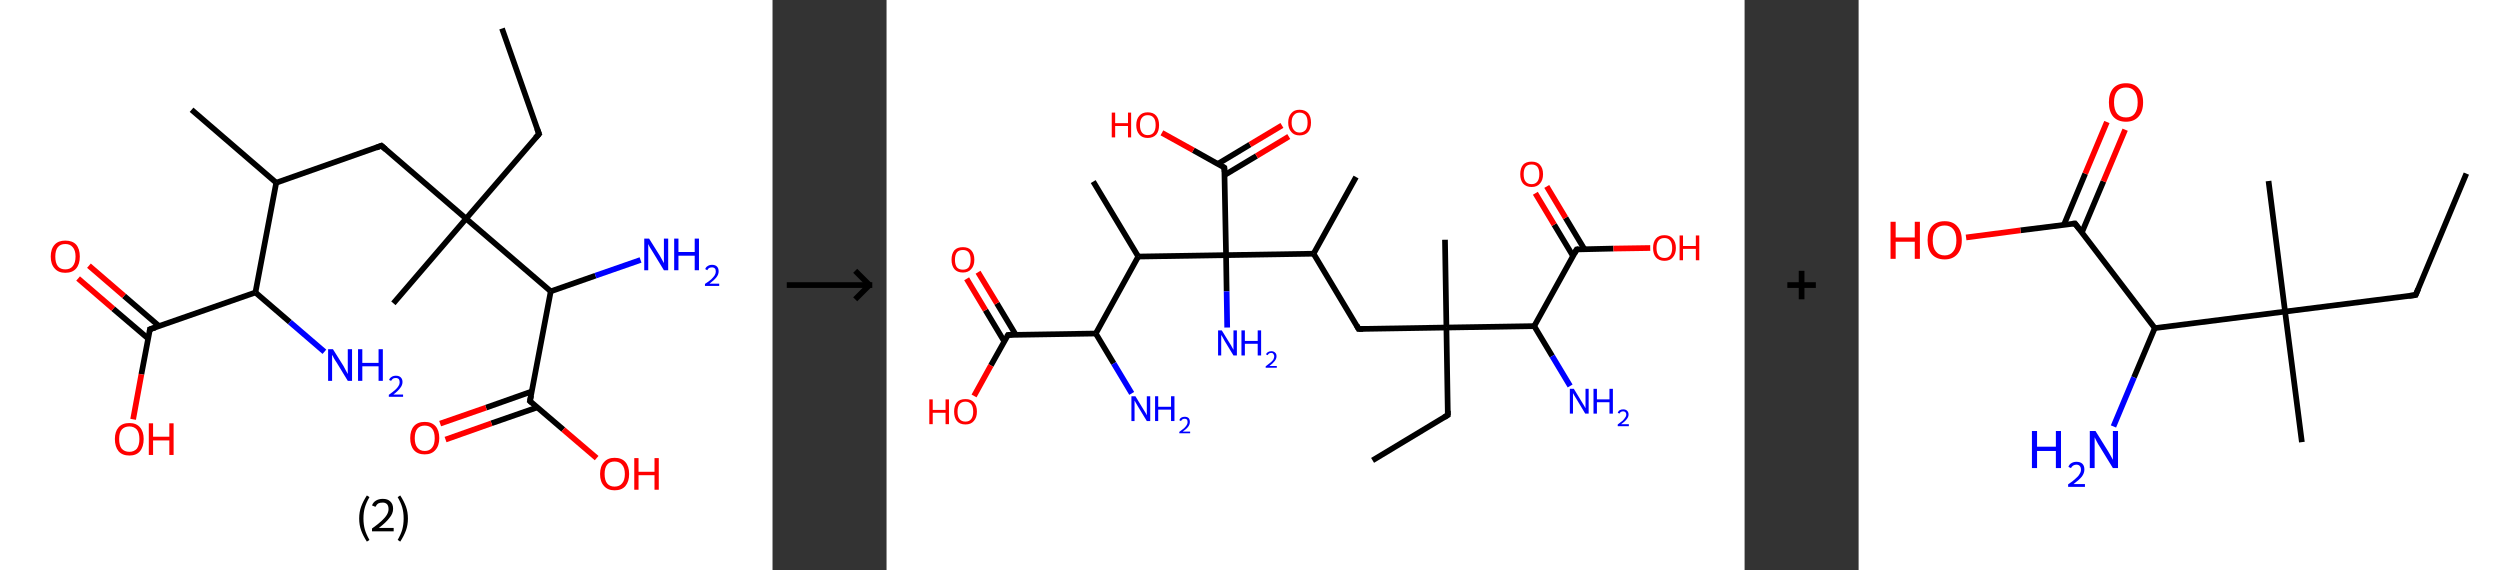 <?xml version='1.0' encoding='ASCII' standalone='yes'?>
<svg xmlns="http://www.w3.org/2000/svg" xmlns:xlink="http://www.w3.org/1999/xlink" version="1.1" width="877.0px" viewBox="0 0 877.0 200.0" height="200.0px">
  <rect x="0" y="0" width="877.0" height="200.0" fill="#333333" stroke="none"/>
  <g>
    <g transform="translate(0, 0) scale(1 1) "><!-- END OF HEADER -->
<rect style="opacity:1.0;fill:#FFFFFF;stroke:none" width="271.0" height="200.0" x="0.0" y="0.0"> </rect>
<path class="bond-0 atom-0 atom-1" d="M 176.1,10.0 L 189.1,47.0" style="fill:none;fill-rule:evenodd;stroke:#000000;stroke-width:2.0px;stroke-linecap:butt;stroke-linejoin:miter;stroke-opacity:1"/>
<path class="bond-1 atom-1 atom-2" d="M 189.1,47.0 L 163.5,76.7" style="fill:none;fill-rule:evenodd;stroke:#000000;stroke-width:2.0px;stroke-linecap:butt;stroke-linejoin:miter;stroke-opacity:1"/>
<path class="bond-2 atom-2 atom-3" d="M 163.5,76.7 L 138.0,106.4" style="fill:none;fill-rule:evenodd;stroke:#000000;stroke-width:2.0px;stroke-linecap:butt;stroke-linejoin:miter;stroke-opacity:1"/>
<path class="bond-3 atom-2 atom-4" d="M 163.5,76.7 L 133.8,51.1" style="fill:none;fill-rule:evenodd;stroke:#000000;stroke-width:2.0px;stroke-linecap:butt;stroke-linejoin:miter;stroke-opacity:1"/>
<path class="bond-4 atom-4 atom-5" d="M 133.8,51.1 L 96.9,64.1" style="fill:none;fill-rule:evenodd;stroke:#000000;stroke-width:2.0px;stroke-linecap:butt;stroke-linejoin:miter;stroke-opacity:1"/>
<path class="bond-5 atom-5 atom-6" d="M 96.9,64.1 L 67.2,38.5" style="fill:none;fill-rule:evenodd;stroke:#000000;stroke-width:2.0px;stroke-linecap:butt;stroke-linejoin:miter;stroke-opacity:1"/>
<path class="bond-6 atom-5 atom-7" d="M 96.9,64.1 L 89.6,102.6" style="fill:none;fill-rule:evenodd;stroke:#000000;stroke-width:2.0px;stroke-linecap:butt;stroke-linejoin:miter;stroke-opacity:1"/>
<path class="bond-7 atom-7 atom-8" d="M 89.6,102.6 L 101.7,113.0" style="fill:none;fill-rule:evenodd;stroke:#000000;stroke-width:2.0px;stroke-linecap:butt;stroke-linejoin:miter;stroke-opacity:1"/>
<path class="bond-7 atom-7 atom-8" d="M 101.7,113.0 L 113.8,123.4" style="fill:none;fill-rule:evenodd;stroke:#0000FF;stroke-width:2.0px;stroke-linecap:butt;stroke-linejoin:miter;stroke-opacity:1"/>
<path class="bond-8 atom-7 atom-9" d="M 89.6,102.6 L 52.6,115.5" style="fill:none;fill-rule:evenodd;stroke:#000000;stroke-width:2.0px;stroke-linecap:butt;stroke-linejoin:miter;stroke-opacity:1"/>
<path class="bond-9 atom-9 atom-10" d="M 55.8,114.4 L 43.5,103.8" style="fill:none;fill-rule:evenodd;stroke:#000000;stroke-width:2.0px;stroke-linecap:butt;stroke-linejoin:miter;stroke-opacity:1"/>
<path class="bond-9 atom-9 atom-10" d="M 43.5,103.8 L 31.2,93.2" style="fill:none;fill-rule:evenodd;stroke:#FF0000;stroke-width:2.0px;stroke-linecap:butt;stroke-linejoin:miter;stroke-opacity:1"/>
<path class="bond-9 atom-9 atom-10" d="M 52.0,118.8 L 39.7,108.3" style="fill:none;fill-rule:evenodd;stroke:#000000;stroke-width:2.0px;stroke-linecap:butt;stroke-linejoin:miter;stroke-opacity:1"/>
<path class="bond-9 atom-9 atom-10" d="M 39.7,108.3 L 27.4,97.7" style="fill:none;fill-rule:evenodd;stroke:#FF0000;stroke-width:2.0px;stroke-linecap:butt;stroke-linejoin:miter;stroke-opacity:1"/>
<path class="bond-10 atom-9 atom-11" d="M 52.6,115.5 L 49.6,131.3" style="fill:none;fill-rule:evenodd;stroke:#000000;stroke-width:2.0px;stroke-linecap:butt;stroke-linejoin:miter;stroke-opacity:1"/>
<path class="bond-10 atom-9 atom-11" d="M 49.6,131.3 L 46.7,147.1" style="fill:none;fill-rule:evenodd;stroke:#FF0000;stroke-width:2.0px;stroke-linecap:butt;stroke-linejoin:miter;stroke-opacity:1"/>
<path class="bond-11 atom-2 atom-12" d="M 163.5,76.7 L 193.2,102.2" style="fill:none;fill-rule:evenodd;stroke:#000000;stroke-width:2.0px;stroke-linecap:butt;stroke-linejoin:miter;stroke-opacity:1"/>
<path class="bond-12 atom-12 atom-13" d="M 193.2,102.2 L 208.9,96.7" style="fill:none;fill-rule:evenodd;stroke:#000000;stroke-width:2.0px;stroke-linecap:butt;stroke-linejoin:miter;stroke-opacity:1"/>
<path class="bond-12 atom-12 atom-13" d="M 208.9,96.7 L 224.7,91.2" style="fill:none;fill-rule:evenodd;stroke:#0000FF;stroke-width:2.0px;stroke-linecap:butt;stroke-linejoin:miter;stroke-opacity:1"/>
<path class="bond-13 atom-12 atom-14" d="M 193.2,102.2 L 185.9,140.7" style="fill:none;fill-rule:evenodd;stroke:#000000;stroke-width:2.0px;stroke-linecap:butt;stroke-linejoin:miter;stroke-opacity:1"/>
<path class="bond-14 atom-14 atom-15" d="M 186.6,137.3 L 170.5,143.0" style="fill:none;fill-rule:evenodd;stroke:#000000;stroke-width:2.0px;stroke-linecap:butt;stroke-linejoin:miter;stroke-opacity:1"/>
<path class="bond-14 atom-14 atom-15" d="M 170.5,143.0 L 154.4,148.6" style="fill:none;fill-rule:evenodd;stroke:#FF0000;stroke-width:2.0px;stroke-linecap:butt;stroke-linejoin:miter;stroke-opacity:1"/>
<path class="bond-14 atom-14 atom-15" d="M 188.5,142.9 L 172.4,148.5" style="fill:none;fill-rule:evenodd;stroke:#000000;stroke-width:2.0px;stroke-linecap:butt;stroke-linejoin:miter;stroke-opacity:1"/>
<path class="bond-14 atom-14 atom-15" d="M 172.4,148.5 L 156.3,154.2" style="fill:none;fill-rule:evenodd;stroke:#FF0000;stroke-width:2.0px;stroke-linecap:butt;stroke-linejoin:miter;stroke-opacity:1"/>
<path class="bond-15 atom-14 atom-16" d="M 185.9,140.7 L 197.6,150.7" style="fill:none;fill-rule:evenodd;stroke:#000000;stroke-width:2.0px;stroke-linecap:butt;stroke-linejoin:miter;stroke-opacity:1"/>
<path class="bond-15 atom-14 atom-16" d="M 197.6,150.7 L 209.3,160.7" style="fill:none;fill-rule:evenodd;stroke:#FF0000;stroke-width:2.0px;stroke-linecap:butt;stroke-linejoin:miter;stroke-opacity:1"/>
<path d="M 188.4,45.1 L 189.1,47.0 L 187.8,48.4" style="fill:none;stroke:#000000;stroke-width:2.0px;stroke-linecap:butt;stroke-linejoin:miter;stroke-opacity:1;"/>
<path d="M 135.3,52.4 L 133.8,51.1 L 132.0,51.8" style="fill:none;stroke:#000000;stroke-width:2.0px;stroke-linecap:butt;stroke-linejoin:miter;stroke-opacity:1;"/>
<path d="M 54.5,114.9 L 52.6,115.5 L 52.5,116.3" style="fill:none;stroke:#000000;stroke-width:2.0px;stroke-linecap:butt;stroke-linejoin:miter;stroke-opacity:1;"/>
<path d="M 186.3,138.8 L 185.9,140.7 L 186.5,141.2" style="fill:none;stroke:#000000;stroke-width:2.0px;stroke-linecap:butt;stroke-linejoin:miter;stroke-opacity:1;"/>
<path class="atom-8" d="M 116.8 122.5 L 120.5 128.4 Q 120.8 129.0, 121.4 130.1 Q 122.0 131.1, 122.0 131.2 L 122.0 122.5 L 123.5 122.5 L 123.5 133.6 L 122.0 133.6 L 118.1 127.2 Q 117.6 126.5, 117.1 125.6 Q 116.7 124.7, 116.5 124.5 L 116.5 133.6 L 115.1 133.6 L 115.1 122.5 L 116.8 122.5 " fill="#0000FF"/>
<path class="atom-8" d="M 125.6 122.5 L 127.1 122.5 L 127.1 127.3 L 132.8 127.3 L 132.8 122.5 L 134.3 122.5 L 134.3 133.6 L 132.8 133.6 L 132.8 128.5 L 127.1 128.5 L 127.1 133.6 L 125.6 133.6 L 125.6 122.5 " fill="#0000FF"/>
<path class="atom-8" d="M 136.5 133.3 Q 136.7 132.6, 137.4 132.2 Q 138.0 131.8, 138.9 131.8 Q 140.0 131.8, 140.6 132.4 Q 141.2 133.0, 141.2 134.0 Q 141.2 135.1, 140.4 136.1 Q 139.6 137.2, 138.0 138.4 L 141.4 138.4 L 141.4 139.2 L 136.4 139.2 L 136.4 138.5 Q 137.8 137.5, 138.6 136.8 Q 139.4 136.1, 139.8 135.4 Q 140.2 134.8, 140.2 134.1 Q 140.2 133.4, 139.9 133.0 Q 139.5 132.6, 138.9 132.6 Q 138.3 132.6, 137.9 132.8 Q 137.5 133.1, 137.2 133.6 L 136.5 133.3 " fill="#0000FF"/>
<path class="atom-10" d="M 17.8 90.0 Q 17.8 87.3, 19.2 85.8 Q 20.5 84.4, 22.9 84.4 Q 25.4 84.4, 26.7 85.8 Q 28.0 87.3, 28.0 90.0 Q 28.0 92.7, 26.7 94.2 Q 25.4 95.7, 22.9 95.7 Q 20.5 95.7, 19.2 94.2 Q 17.8 92.7, 17.8 90.0 M 22.9 94.5 Q 24.6 94.5, 25.5 93.4 Q 26.5 92.2, 26.5 90.0 Q 26.5 87.8, 25.5 86.7 Q 24.6 85.6, 22.9 85.6 Q 21.2 85.6, 20.3 86.7 Q 19.4 87.8, 19.4 90.0 Q 19.4 92.2, 20.3 93.4 Q 21.2 94.5, 22.9 94.5 " fill="#FF0000"/>
<path class="atom-11" d="M 40.3 154.0 Q 40.3 151.4, 41.6 149.9 Q 42.9 148.4, 45.4 148.4 Q 47.8 148.4, 49.1 149.9 Q 50.4 151.4, 50.4 154.0 Q 50.4 156.7, 49.1 158.3 Q 47.8 159.8, 45.4 159.8 Q 42.9 159.8, 41.6 158.3 Q 40.3 156.7, 40.3 154.0 M 45.4 158.5 Q 47.0 158.5, 48.0 157.4 Q 48.9 156.2, 48.9 154.0 Q 48.9 151.8, 48.0 150.7 Q 47.0 149.6, 45.4 149.6 Q 43.7 149.6, 42.7 150.7 Q 41.8 151.8, 41.8 154.0 Q 41.8 156.3, 42.7 157.4 Q 43.7 158.5, 45.4 158.5 " fill="#FF0000"/>
<path class="atom-11" d="M 52.2 148.5 L 53.7 148.5 L 53.7 153.2 L 59.4 153.2 L 59.4 148.5 L 60.9 148.5 L 60.9 159.6 L 59.4 159.6 L 59.4 154.5 L 53.7 154.5 L 53.7 159.6 L 52.2 159.6 L 52.2 148.5 " fill="#FF0000"/>
<path class="atom-13" d="M 227.7 83.7 L 231.4 89.6 Q 231.7 90.2, 232.3 91.2 Q 232.9 92.3, 232.9 92.3 L 232.9 83.7 L 234.4 83.7 L 234.4 94.8 L 232.9 94.8 L 229.0 88.4 Q 228.5 87.6, 228.0 86.8 Q 227.6 85.9, 227.4 85.6 L 227.4 94.8 L 226.0 94.8 L 226.0 83.7 L 227.7 83.7 " fill="#0000FF"/>
<path class="atom-13" d="M 236.5 83.7 L 238.0 83.7 L 238.0 88.4 L 243.7 88.4 L 243.7 83.7 L 245.2 83.7 L 245.2 94.8 L 243.7 94.8 L 243.7 89.7 L 238.0 89.7 L 238.0 94.8 L 236.5 94.8 L 236.5 83.7 " fill="#0000FF"/>
<path class="atom-13" d="M 247.4 94.4 Q 247.6 93.7, 248.3 93.3 Q 248.9 92.9, 249.8 92.9 Q 250.9 92.9, 251.5 93.5 Q 252.1 94.1, 252.1 95.2 Q 252.1 96.3, 251.3 97.3 Q 250.5 98.3, 248.9 99.5 L 252.3 99.5 L 252.3 100.3 L 247.3 100.3 L 247.3 99.6 Q 248.7 98.7, 249.5 98.0 Q 250.3 97.2, 250.7 96.6 Q 251.1 95.9, 251.1 95.3 Q 251.1 94.5, 250.8 94.2 Q 250.4 93.8, 249.8 93.8 Q 249.2 93.8, 248.8 94.0 Q 248.4 94.2, 248.1 94.8 L 247.4 94.4 " fill="#0000FF"/>
<path class="atom-15" d="M 143.9 153.7 Q 143.9 151.0, 145.2 149.5 Q 146.5 148.0, 149.0 148.0 Q 151.4 148.0, 152.8 149.5 Q 154.1 151.0, 154.1 153.7 Q 154.1 156.4, 152.7 157.9 Q 151.4 159.4, 149.0 159.4 Q 146.5 159.4, 145.2 157.9 Q 143.9 156.4, 143.9 153.7 M 149.0 158.2 Q 150.7 158.2, 151.6 157.0 Q 152.5 155.9, 152.5 153.7 Q 152.5 151.5, 151.6 150.4 Q 150.7 149.3, 149.0 149.3 Q 147.3 149.3, 146.4 150.4 Q 145.5 151.5, 145.5 153.7 Q 145.5 155.9, 146.4 157.0 Q 147.3 158.2, 149.0 158.2 " fill="#FF0000"/>
<path class="atom-16" d="M 210.5 166.3 Q 210.5 163.6, 211.9 162.1 Q 213.2 160.6, 215.6 160.6 Q 218.1 160.6, 219.4 162.1 Q 220.7 163.6, 220.7 166.3 Q 220.7 168.9, 219.4 170.5 Q 218.1 172.0, 215.6 172.0 Q 213.2 172.0, 211.9 170.5 Q 210.5 169.0, 210.5 166.3 M 215.6 170.7 Q 217.3 170.7, 218.2 169.6 Q 219.2 168.5, 219.2 166.3 Q 219.2 164.1, 218.2 163.0 Q 217.3 161.9, 215.6 161.9 Q 213.9 161.9, 213.0 163.0 Q 212.1 164.1, 212.1 166.3 Q 212.1 168.5, 213.0 169.6 Q 213.9 170.7, 215.6 170.7 " fill="#FF0000"/>
<path class="atom-16" d="M 222.5 160.7 L 224.0 160.7 L 224.0 165.5 L 229.6 165.5 L 229.6 160.7 L 231.1 160.7 L 231.1 171.8 L 229.6 171.8 L 229.6 166.7 L 224.0 166.7 L 224.0 171.8 L 222.5 171.8 L 222.5 160.7 " fill="#FF0000"/>
<path class="legend" d="M 126.0 181.9 Q 126.0 179.6, 126.7 177.7 Q 127.4 175.8, 128.7 173.8 L 129.6 174.4 Q 128.5 176.3, 128.0 178.0 Q 127.5 179.7, 127.5 181.9 Q 127.5 184.0, 128.0 185.8 Q 128.5 187.5, 129.6 189.4 L 128.7 190.0 Q 127.4 188.0, 126.7 186.1 Q 126.0 184.2, 126.0 181.9 " fill="#000000"/>
<path class="legend" d="M 130.5 177.3 Q 130.9 176.2, 131.9 175.6 Q 132.9 175.0, 134.3 175.0 Q 136.0 175.0, 136.9 175.9 Q 137.9 176.8, 137.9 178.5 Q 137.9 180.2, 136.6 181.7 Q 135.4 183.3, 132.9 185.2 L 138.1 185.2 L 138.1 186.4 L 130.5 186.4 L 130.5 185.4 Q 132.6 183.9, 133.8 182.8 Q 135.1 181.6, 135.7 180.6 Q 136.3 179.6, 136.3 178.6 Q 136.3 177.5, 135.8 176.9 Q 135.2 176.3, 134.3 176.3 Q 133.3 176.3, 132.7 176.6 Q 132.1 177.0, 131.7 177.8 L 130.5 177.3 " fill="#000000"/>
<path class="legend" d="M 143.1 181.9 Q 143.1 184.2, 142.4 186.1 Q 141.7 188.0, 140.4 190.0 L 139.5 189.4 Q 140.6 187.5, 141.1 185.8 Q 141.6 184.0, 141.6 181.9 Q 141.6 179.7, 141.1 178.0 Q 140.6 176.3, 139.5 174.4 L 140.4 173.8 Q 141.7 175.8, 142.4 177.7 Q 143.1 179.6, 143.1 181.9 " fill="#000000"/>
</g>
    <g transform="translate(271.0, 0) scale(1 1) "><line x1="5" y1="100" x2="35" y2="100" style="stroke:rgb(0,0,0);stroke-width:2"/>
  <line x1="34" y1="100" x2="29" y2="95" style="stroke:rgb(0,0,0);stroke-width:2"/>
  <line x1="34" y1="100" x2="29" y2="105" style="stroke:rgb(0,0,0);stroke-width:2"/>
</g>
    <g transform="translate(311.0, 0) scale(1 1) "><!-- END OF HEADER -->
<rect style="opacity:1.0;fill:#FFFFFF;stroke:none" width="301.0" height="200.0" x="0.0" y="0.0"> </rect>
<path class="bond-0 atom-0 atom-1" d="M 170.5,161.5 L 196.9,145.6" style="fill:none;fill-rule:evenodd;stroke:#000000;stroke-width:2.0px;stroke-linecap:butt;stroke-linejoin:miter;stroke-opacity:1"/>
<path class="bond-1 atom-1 atom-2" d="M 196.9,145.6 L 196.4,114.9" style="fill:none;fill-rule:evenodd;stroke:#000000;stroke-width:2.0px;stroke-linecap:butt;stroke-linejoin:miter;stroke-opacity:1"/>
<path class="bond-2 atom-2 atom-3" d="M 196.4,114.9 L 195.9,84.1" style="fill:none;fill-rule:evenodd;stroke:#000000;stroke-width:2.0px;stroke-linecap:butt;stroke-linejoin:miter;stroke-opacity:1"/>
<path class="bond-3 atom-2 atom-4" d="M 196.4,114.9 L 165.6,115.4" style="fill:none;fill-rule:evenodd;stroke:#000000;stroke-width:2.0px;stroke-linecap:butt;stroke-linejoin:miter;stroke-opacity:1"/>
<path class="bond-4 atom-4 atom-5" d="M 165.6,115.4 L 149.8,89.0" style="fill:none;fill-rule:evenodd;stroke:#000000;stroke-width:2.0px;stroke-linecap:butt;stroke-linejoin:miter;stroke-opacity:1"/>
<path class="bond-5 atom-5 atom-6" d="M 149.8,89.0 L 164.7,62.1" style="fill:none;fill-rule:evenodd;stroke:#000000;stroke-width:2.0px;stroke-linecap:butt;stroke-linejoin:miter;stroke-opacity:1"/>
<path class="bond-6 atom-5 atom-7" d="M 149.8,89.0 L 119.1,89.5" style="fill:none;fill-rule:evenodd;stroke:#000000;stroke-width:2.0px;stroke-linecap:butt;stroke-linejoin:miter;stroke-opacity:1"/>
<path class="bond-7 atom-7 atom-8" d="M 119.1,89.5 L 119.3,102.2" style="fill:none;fill-rule:evenodd;stroke:#000000;stroke-width:2.0px;stroke-linecap:butt;stroke-linejoin:miter;stroke-opacity:1"/>
<path class="bond-7 atom-7 atom-8" d="M 119.3,102.2 L 119.5,114.9" style="fill:none;fill-rule:evenodd;stroke:#0000FF;stroke-width:2.0px;stroke-linecap:butt;stroke-linejoin:miter;stroke-opacity:1"/>
<path class="bond-8 atom-7 atom-9" d="M 119.1,89.5 L 118.5,58.8" style="fill:none;fill-rule:evenodd;stroke:#000000;stroke-width:2.0px;stroke-linecap:butt;stroke-linejoin:miter;stroke-opacity:1"/>
<path class="bond-9 atom-9 atom-10" d="M 118.6,61.4 L 129.8,54.7" style="fill:none;fill-rule:evenodd;stroke:#000000;stroke-width:2.0px;stroke-linecap:butt;stroke-linejoin:miter;stroke-opacity:1"/>
<path class="bond-9 atom-9 atom-10" d="M 129.8,54.7 L 141.1,47.9" style="fill:none;fill-rule:evenodd;stroke:#FF0000;stroke-width:2.0px;stroke-linecap:butt;stroke-linejoin:miter;stroke-opacity:1"/>
<path class="bond-9 atom-9 atom-10" d="M 116.2,57.5 L 127.5,50.7" style="fill:none;fill-rule:evenodd;stroke:#000000;stroke-width:2.0px;stroke-linecap:butt;stroke-linejoin:miter;stroke-opacity:1"/>
<path class="bond-9 atom-9 atom-10" d="M 127.5,50.7 L 138.7,44.0" style="fill:none;fill-rule:evenodd;stroke:#FF0000;stroke-width:2.0px;stroke-linecap:butt;stroke-linejoin:miter;stroke-opacity:1"/>
<path class="bond-10 atom-9 atom-11" d="M 118.5,58.8 L 107.6,52.7" style="fill:none;fill-rule:evenodd;stroke:#000000;stroke-width:2.0px;stroke-linecap:butt;stroke-linejoin:miter;stroke-opacity:1"/>
<path class="bond-10 atom-9 atom-11" d="M 107.6,52.7 L 96.6,46.6" style="fill:none;fill-rule:evenodd;stroke:#FF0000;stroke-width:2.0px;stroke-linecap:butt;stroke-linejoin:miter;stroke-opacity:1"/>
<path class="bond-11 atom-7 atom-12" d="M 119.1,89.5 L 88.3,90.0" style="fill:none;fill-rule:evenodd;stroke:#000000;stroke-width:2.0px;stroke-linecap:butt;stroke-linejoin:miter;stroke-opacity:1"/>
<path class="bond-12 atom-12 atom-13" d="M 88.3,90.0 L 72.5,63.7" style="fill:none;fill-rule:evenodd;stroke:#000000;stroke-width:2.0px;stroke-linecap:butt;stroke-linejoin:miter;stroke-opacity:1"/>
<path class="bond-13 atom-12 atom-14" d="M 88.3,90.0 L 73.4,117.0" style="fill:none;fill-rule:evenodd;stroke:#000000;stroke-width:2.0px;stroke-linecap:butt;stroke-linejoin:miter;stroke-opacity:1"/>
<path class="bond-14 atom-14 atom-15" d="M 73.4,117.0 L 79.7,127.5" style="fill:none;fill-rule:evenodd;stroke:#000000;stroke-width:2.0px;stroke-linecap:butt;stroke-linejoin:miter;stroke-opacity:1"/>
<path class="bond-14 atom-14 atom-15" d="M 79.7,127.5 L 86.0,138.0" style="fill:none;fill-rule:evenodd;stroke:#0000FF;stroke-width:2.0px;stroke-linecap:butt;stroke-linejoin:miter;stroke-opacity:1"/>
<path class="bond-15 atom-14 atom-16" d="M 73.4,117.0 L 42.6,117.5" style="fill:none;fill-rule:evenodd;stroke:#000000;stroke-width:2.0px;stroke-linecap:butt;stroke-linejoin:miter;stroke-opacity:1"/>
<path class="bond-16 atom-16 atom-17" d="M 45.3,117.4 L 38.7,106.4" style="fill:none;fill-rule:evenodd;stroke:#000000;stroke-width:2.0px;stroke-linecap:butt;stroke-linejoin:miter;stroke-opacity:1"/>
<path class="bond-16 atom-16 atom-17" d="M 38.7,106.4 L 32.1,95.5" style="fill:none;fill-rule:evenodd;stroke:#FF0000;stroke-width:2.0px;stroke-linecap:butt;stroke-linejoin:miter;stroke-opacity:1"/>
<path class="bond-16 atom-16 atom-17" d="M 41.3,119.8 L 34.7,108.8" style="fill:none;fill-rule:evenodd;stroke:#000000;stroke-width:2.0px;stroke-linecap:butt;stroke-linejoin:miter;stroke-opacity:1"/>
<path class="bond-16 atom-16 atom-17" d="M 34.7,108.8 L 28.1,97.8" style="fill:none;fill-rule:evenodd;stroke:#FF0000;stroke-width:2.0px;stroke-linecap:butt;stroke-linejoin:miter;stroke-opacity:1"/>
<path class="bond-17 atom-16 atom-18" d="M 42.6,117.5 L 36.6,128.2" style="fill:none;fill-rule:evenodd;stroke:#000000;stroke-width:2.0px;stroke-linecap:butt;stroke-linejoin:miter;stroke-opacity:1"/>
<path class="bond-17 atom-16 atom-18" d="M 36.6,128.2 L 30.7,138.9" style="fill:none;fill-rule:evenodd;stroke:#FF0000;stroke-width:2.0px;stroke-linecap:butt;stroke-linejoin:miter;stroke-opacity:1"/>
<path class="bond-18 atom-2 atom-19" d="M 196.4,114.9 L 227.2,114.4" style="fill:none;fill-rule:evenodd;stroke:#000000;stroke-width:2.0px;stroke-linecap:butt;stroke-linejoin:miter;stroke-opacity:1"/>
<path class="bond-19 atom-19 atom-20" d="M 227.2,114.4 L 233.5,124.9" style="fill:none;fill-rule:evenodd;stroke:#000000;stroke-width:2.0px;stroke-linecap:butt;stroke-linejoin:miter;stroke-opacity:1"/>
<path class="bond-19 atom-19 atom-20" d="M 233.5,124.9 L 239.8,135.4" style="fill:none;fill-rule:evenodd;stroke:#0000FF;stroke-width:2.0px;stroke-linecap:butt;stroke-linejoin:miter;stroke-opacity:1"/>
<path class="bond-20 atom-19 atom-21" d="M 227.2,114.4 L 242.1,87.5" style="fill:none;fill-rule:evenodd;stroke:#000000;stroke-width:2.0px;stroke-linecap:butt;stroke-linejoin:miter;stroke-opacity:1"/>
<path class="bond-21 atom-21 atom-22" d="M 244.8,87.4 L 238.2,76.4" style="fill:none;fill-rule:evenodd;stroke:#000000;stroke-width:2.0px;stroke-linecap:butt;stroke-linejoin:miter;stroke-opacity:1"/>
<path class="bond-21 atom-21 atom-22" d="M 238.2,76.4 L 231.6,65.4" style="fill:none;fill-rule:evenodd;stroke:#FF0000;stroke-width:2.0px;stroke-linecap:butt;stroke-linejoin:miter;stroke-opacity:1"/>
<path class="bond-21 atom-21 atom-22" d="M 240.8,89.8 L 234.2,78.8" style="fill:none;fill-rule:evenodd;stroke:#000000;stroke-width:2.0px;stroke-linecap:butt;stroke-linejoin:miter;stroke-opacity:1"/>
<path class="bond-21 atom-21 atom-22" d="M 234.2,78.8 L 227.6,67.8" style="fill:none;fill-rule:evenodd;stroke:#FF0000;stroke-width:2.0px;stroke-linecap:butt;stroke-linejoin:miter;stroke-opacity:1"/>
<path class="bond-22 atom-21 atom-23" d="M 242.1,87.5 L 255.0,87.2" style="fill:none;fill-rule:evenodd;stroke:#000000;stroke-width:2.0px;stroke-linecap:butt;stroke-linejoin:miter;stroke-opacity:1"/>
<path class="bond-22 atom-21 atom-23" d="M 255.0,87.2 L 267.9,87.0" style="fill:none;fill-rule:evenodd;stroke:#FF0000;stroke-width:2.0px;stroke-linecap:butt;stroke-linejoin:miter;stroke-opacity:1"/>
<path d="M 195.6,146.4 L 196.9,145.6 L 196.9,144.1" style="fill:none;stroke:#000000;stroke-width:2.0px;stroke-linecap:butt;stroke-linejoin:miter;stroke-opacity:1;"/>
<path d="M 167.2,115.4 L 165.6,115.4 L 164.9,114.1" style="fill:none;stroke:#000000;stroke-width:2.0px;stroke-linecap:butt;stroke-linejoin:miter;stroke-opacity:1;"/>
<path d="M 118.6,60.3 L 118.5,58.8 L 118.0,58.5" style="fill:none;stroke:#000000;stroke-width:2.0px;stroke-linecap:butt;stroke-linejoin:miter;stroke-opacity:1;"/>
<path d="M 44.1,117.4 L 42.6,117.5 L 42.3,118.0" style="fill:none;stroke:#000000;stroke-width:2.0px;stroke-linecap:butt;stroke-linejoin:miter;stroke-opacity:1;"/>
<path d="M 241.4,88.8 L 242.1,87.5 L 242.8,87.4" style="fill:none;stroke:#000000;stroke-width:2.0px;stroke-linecap:butt;stroke-linejoin:miter;stroke-opacity:1;"/>
<path class="atom-8" d="M 117.6 115.9 L 120.5 120.6 Q 120.8 121.0, 121.2 121.8 Q 121.7 122.7, 121.7 122.7 L 121.7 115.9 L 122.9 115.9 L 122.9 124.7 L 121.7 124.7 L 118.6 119.6 Q 118.3 119.0, 117.9 118.3 Q 117.5 117.7, 117.4 117.5 L 117.4 124.7 L 116.3 124.7 L 116.3 115.9 L 117.6 115.9 " fill="#0000FF"/>
<path class="atom-8" d="M 124.5 115.9 L 125.7 115.9 L 125.7 119.6 L 130.2 119.6 L 130.2 115.9 L 131.4 115.9 L 131.4 124.7 L 130.2 124.7 L 130.2 120.6 L 125.7 120.6 L 125.7 124.7 L 124.5 124.7 L 124.5 115.9 " fill="#0000FF"/>
<path class="atom-8" d="M 133.1 124.3 Q 133.3 123.8, 133.8 123.5 Q 134.3 123.2, 135.0 123.2 Q 135.8 123.2, 136.3 123.7 Q 136.8 124.1, 136.8 125.0 Q 136.8 125.8, 136.2 126.6 Q 135.6 127.4, 134.3 128.4 L 136.9 128.4 L 136.9 129.0 L 133.0 129.0 L 133.0 128.5 Q 134.1 127.7, 134.8 127.1 Q 135.4 126.6, 135.7 126.1 Q 136.0 125.5, 136.0 125.0 Q 136.0 124.5, 135.7 124.2 Q 135.5 123.8, 135.0 123.8 Q 134.5 123.8, 134.2 124.0 Q 133.9 124.2, 133.7 124.6 L 133.1 124.3 " fill="#0000FF"/>
<path class="atom-10" d="M 140.9 43.0 Q 140.9 40.9, 142.0 39.7 Q 143.0 38.5, 144.9 38.5 Q 146.8 38.5, 147.9 39.7 Q 148.9 40.9, 148.9 43.0 Q 148.9 45.1, 147.9 46.3 Q 146.8 47.5, 144.9 47.5 Q 143.0 47.5, 142.0 46.3 Q 140.9 45.1, 140.9 43.0 M 144.9 46.5 Q 146.2 46.5, 147.0 45.6 Q 147.7 44.7, 147.7 43.0 Q 147.7 41.2, 147.0 40.4 Q 146.2 39.5, 144.9 39.5 Q 143.6 39.5, 142.9 40.4 Q 142.1 41.2, 142.1 43.0 Q 142.1 44.7, 142.9 45.6 Q 143.6 46.5, 144.9 46.5 " fill="#FF0000"/>
<path class="atom-11" d="M 79.0 39.5 L 80.2 39.5 L 80.2 43.2 L 84.7 43.2 L 84.7 39.5 L 85.8 39.5 L 85.8 48.2 L 84.7 48.2 L 84.7 44.2 L 80.2 44.2 L 80.2 48.2 L 79.0 48.2 L 79.0 39.5 " fill="#FF0000"/>
<path class="atom-11" d="M 87.6 43.9 Q 87.6 41.8, 88.7 40.6 Q 89.7 39.4, 91.6 39.4 Q 93.6 39.4, 94.6 40.6 Q 95.6 41.8, 95.6 43.9 Q 95.6 46.0, 94.6 47.2 Q 93.5 48.4, 91.6 48.4 Q 89.7 48.4, 88.7 47.2 Q 87.6 46.0, 87.6 43.9 M 91.6 47.4 Q 93.0 47.4, 93.7 46.5 Q 94.4 45.6, 94.4 43.9 Q 94.4 42.1, 93.7 41.3 Q 93.0 40.4, 91.6 40.4 Q 90.3 40.4, 89.6 41.3 Q 88.9 42.1, 88.9 43.9 Q 88.9 45.6, 89.6 46.5 Q 90.3 47.4, 91.6 47.4 " fill="#FF0000"/>
<path class="atom-15" d="M 87.3 139.0 L 90.1 143.6 Q 90.4 144.0, 90.9 144.9 Q 91.3 145.7, 91.3 145.7 L 91.3 139.0 L 92.5 139.0 L 92.5 147.7 L 91.3 147.7 L 88.2 142.6 Q 87.9 142.1, 87.5 141.4 Q 87.1 140.7, 87.0 140.5 L 87.0 147.7 L 85.9 147.7 L 85.9 139.0 L 87.3 139.0 " fill="#0000FF"/>
<path class="atom-15" d="M 94.2 139.0 L 95.3 139.0 L 95.3 142.7 L 99.8 142.7 L 99.8 139.0 L 101.0 139.0 L 101.0 147.7 L 99.8 147.7 L 99.8 143.7 L 95.3 143.7 L 95.3 147.7 L 94.2 147.7 L 94.2 139.0 " fill="#0000FF"/>
<path class="atom-15" d="M 102.7 147.4 Q 102.9 146.8, 103.4 146.5 Q 103.9 146.2, 104.6 146.2 Q 105.5 146.2, 106.0 146.7 Q 106.4 147.2, 106.4 148.0 Q 106.4 148.9, 105.8 149.7 Q 105.2 150.5, 103.9 151.4 L 106.5 151.4 L 106.5 152.0 L 102.7 152.0 L 102.7 151.5 Q 103.7 150.7, 104.4 150.2 Q 105.0 149.6, 105.3 149.1 Q 105.6 148.6, 105.6 148.1 Q 105.6 147.5, 105.4 147.2 Q 105.1 146.9, 104.6 146.9 Q 104.1 146.9, 103.8 147.1 Q 103.5 147.3, 103.3 147.7 L 102.7 147.4 " fill="#0000FF"/>
<path class="atom-17" d="M 22.8 91.1 Q 22.8 89.0, 23.8 87.8 Q 24.8 86.7, 26.8 86.7 Q 28.7 86.7, 29.7 87.8 Q 30.8 89.0, 30.8 91.1 Q 30.8 93.2, 29.7 94.4 Q 28.7 95.6, 26.8 95.6 Q 24.8 95.6, 23.8 94.4 Q 22.8 93.2, 22.8 91.1 M 26.8 94.6 Q 28.1 94.6, 28.8 93.8 Q 29.5 92.9, 29.5 91.1 Q 29.5 89.4, 28.8 88.5 Q 28.1 87.7, 26.8 87.7 Q 25.4 87.7, 24.7 88.5 Q 24.0 89.4, 24.0 91.1 Q 24.0 92.9, 24.7 93.8 Q 25.4 94.6, 26.8 94.6 " fill="#FF0000"/>
<path class="atom-18" d="M 15.0 140.1 L 16.2 140.1 L 16.2 143.8 L 20.7 143.8 L 20.7 140.1 L 21.9 140.1 L 21.9 148.8 L 20.7 148.8 L 20.7 144.8 L 16.2 144.8 L 16.2 148.8 L 15.0 148.8 L 15.0 140.1 " fill="#FF0000"/>
<path class="atom-18" d="M 23.7 144.4 Q 23.7 142.3, 24.7 141.1 Q 25.7 140.0, 27.7 140.0 Q 29.6 140.0, 30.6 141.1 Q 31.7 142.3, 31.7 144.4 Q 31.7 146.5, 30.6 147.7 Q 29.6 148.9, 27.7 148.9 Q 25.7 148.9, 24.7 147.7 Q 23.7 146.5, 23.7 144.4 M 27.7 147.9 Q 29.0 147.9, 29.7 147.0 Q 30.4 146.1, 30.4 144.4 Q 30.4 142.7, 29.7 141.8 Q 29.0 140.9, 27.7 140.9 Q 26.3 140.9, 25.6 141.8 Q 24.9 142.7, 24.9 144.4 Q 24.9 146.2, 25.6 147.0 Q 26.3 147.9, 27.7 147.9 " fill="#FF0000"/>
<path class="atom-20" d="M 241.1 136.4 L 243.9 141.0 Q 244.2 141.5, 244.7 142.3 Q 245.1 143.1, 245.2 143.2 L 245.2 136.4 L 246.3 136.4 L 246.3 145.1 L 245.1 145.1 L 242.1 140.1 Q 241.7 139.5, 241.3 138.8 Q 240.9 138.1, 240.8 137.9 L 240.8 145.1 L 239.7 145.1 L 239.7 136.4 L 241.1 136.4 " fill="#0000FF"/>
<path class="atom-20" d="M 248.0 136.4 L 249.2 136.4 L 249.2 140.1 L 253.6 140.1 L 253.6 136.4 L 254.8 136.4 L 254.8 145.1 L 253.6 145.1 L 253.6 141.1 L 249.2 141.1 L 249.2 145.1 L 248.0 145.1 L 248.0 136.4 " fill="#0000FF"/>
<path class="atom-20" d="M 256.5 144.8 Q 256.7 144.2, 257.2 143.9 Q 257.7 143.6, 258.4 143.6 Q 259.3 143.6, 259.8 144.1 Q 260.3 144.6, 260.3 145.4 Q 260.3 146.3, 259.6 147.1 Q 259.0 147.9, 257.7 148.8 L 260.4 148.8 L 260.4 149.5 L 256.5 149.5 L 256.5 148.9 Q 257.6 148.1, 258.2 147.6 Q 258.8 147.0, 259.1 146.5 Q 259.5 146.0, 259.5 145.5 Q 259.5 144.9, 259.2 144.6 Q 258.9 144.3, 258.4 144.3 Q 258.0 144.3, 257.6 144.5 Q 257.3 144.7, 257.1 145.1 L 256.5 144.8 " fill="#0000FF"/>
<path class="atom-22" d="M 222.3 61.1 Q 222.3 59.0, 223.3 57.8 Q 224.3 56.7, 226.3 56.7 Q 228.2 56.7, 229.2 57.8 Q 230.3 59.0, 230.3 61.1 Q 230.3 63.2, 229.2 64.4 Q 228.2 65.6, 226.3 65.6 Q 224.4 65.6, 223.3 64.4 Q 222.3 63.2, 222.3 61.1 M 226.3 64.6 Q 227.6 64.6, 228.3 63.7 Q 229.0 62.8, 229.0 61.1 Q 229.0 59.4, 228.3 58.5 Q 227.6 57.7, 226.3 57.7 Q 224.9 57.7, 224.2 58.5 Q 223.5 59.4, 223.5 61.1 Q 223.5 62.9, 224.2 63.7 Q 224.9 64.6, 226.3 64.6 " fill="#FF0000"/>
<path class="atom-23" d="M 268.9 87.0 Q 268.9 84.9, 269.9 83.7 Q 270.9 82.5, 272.9 82.5 Q 274.8 82.5, 275.8 83.7 Q 276.9 84.9, 276.9 87.0 Q 276.9 89.1, 275.8 90.3 Q 274.8 91.5, 272.9 91.5 Q 271.0 91.5, 269.9 90.3 Q 268.9 89.1, 268.9 87.0 M 272.9 90.5 Q 274.2 90.5, 274.9 89.6 Q 275.6 88.7, 275.6 87.0 Q 275.6 85.3, 274.9 84.4 Q 274.2 83.5, 272.9 83.5 Q 271.5 83.5, 270.8 84.4 Q 270.1 85.2, 270.1 87.0 Q 270.1 88.7, 270.8 89.6 Q 271.5 90.5, 272.9 90.5 " fill="#FF0000"/>
<path class="atom-23" d="M 278.2 82.6 L 279.4 82.6 L 279.4 86.3 L 283.9 86.3 L 283.9 82.6 L 285.1 82.6 L 285.1 91.3 L 283.9 91.3 L 283.9 87.3 L 279.4 87.3 L 279.4 91.3 L 278.2 91.3 L 278.2 82.6 " fill="#FF0000"/>
</g>
    <g transform="translate(612.0, 0) scale(1 1) "><line x1="15" y1="100" x2="25" y2="100" style="stroke:rgb(0,0,0);stroke-width:2"/>
  <line x1="20" y1="95" x2="20" y2="105" style="stroke:rgb(0,0,0);stroke-width:2"/>
</g>
    <g transform="translate(652.0, 0) scale(1 1) "><!-- END OF HEADER -->
<rect style="opacity:1.0;fill:#FFFFFF;stroke:none" width="225.0" height="200.0" x="0.0" y="0.0"> </rect>
<path class="bond-0 atom-0 atom-1" d="M 213.2,60.9 L 195.4,103.5" style="fill:none;fill-rule:evenodd;stroke:#000000;stroke-width:2.0px;stroke-linecap:butt;stroke-linejoin:miter;stroke-opacity:1"/>
<path class="bond-1 atom-1 atom-2" d="M 195.4,103.5 L 149.6,109.3" style="fill:none;fill-rule:evenodd;stroke:#000000;stroke-width:2.0px;stroke-linecap:butt;stroke-linejoin:miter;stroke-opacity:1"/>
<path class="bond-2 atom-2 atom-3" d="M 149.6,109.3 L 143.8,63.5" style="fill:none;fill-rule:evenodd;stroke:#000000;stroke-width:2.0px;stroke-linecap:butt;stroke-linejoin:miter;stroke-opacity:1"/>
<path class="bond-3 atom-2 atom-4" d="M 149.6,109.3 L 155.5,155.1" style="fill:none;fill-rule:evenodd;stroke:#000000;stroke-width:2.0px;stroke-linecap:butt;stroke-linejoin:miter;stroke-opacity:1"/>
<path class="bond-4 atom-2 atom-5" d="M 149.6,109.3 L 103.9,115.1" style="fill:none;fill-rule:evenodd;stroke:#000000;stroke-width:2.0px;stroke-linecap:butt;stroke-linejoin:miter;stroke-opacity:1"/>
<path class="bond-5 atom-5 atom-6" d="M 103.9,115.1 L 96.6,132.4" style="fill:none;fill-rule:evenodd;stroke:#000000;stroke-width:2.0px;stroke-linecap:butt;stroke-linejoin:miter;stroke-opacity:1"/>
<path class="bond-5 atom-5 atom-6" d="M 96.6,132.4 L 89.4,149.6" style="fill:none;fill-rule:evenodd;stroke:#0000FF;stroke-width:2.0px;stroke-linecap:butt;stroke-linejoin:miter;stroke-opacity:1"/>
<path class="bond-6 atom-5 atom-7" d="M 103.9,115.1 L 75.9,78.4" style="fill:none;fill-rule:evenodd;stroke:#000000;stroke-width:2.0px;stroke-linecap:butt;stroke-linejoin:miter;stroke-opacity:1"/>
<path class="bond-7 atom-7 atom-8" d="M 78.3,81.6 L 85.9,63.6" style="fill:none;fill-rule:evenodd;stroke:#000000;stroke-width:2.0px;stroke-linecap:butt;stroke-linejoin:miter;stroke-opacity:1"/>
<path class="bond-7 atom-7 atom-8" d="M 85.9,63.6 L 93.5,45.5" style="fill:none;fill-rule:evenodd;stroke:#FF0000;stroke-width:2.0px;stroke-linecap:butt;stroke-linejoin:miter;stroke-opacity:1"/>
<path class="bond-7 atom-7 atom-8" d="M 72.0,78.9 L 79.5,60.9" style="fill:none;fill-rule:evenodd;stroke:#000000;stroke-width:2.0px;stroke-linecap:butt;stroke-linejoin:miter;stroke-opacity:1"/>
<path class="bond-7 atom-7 atom-8" d="M 79.5,60.9 L 87.1,42.8" style="fill:none;fill-rule:evenodd;stroke:#FF0000;stroke-width:2.0px;stroke-linecap:butt;stroke-linejoin:miter;stroke-opacity:1"/>
<path class="bond-8 atom-7 atom-9" d="M 75.9,78.4 L 56.8,80.8" style="fill:none;fill-rule:evenodd;stroke:#000000;stroke-width:2.0px;stroke-linecap:butt;stroke-linejoin:miter;stroke-opacity:1"/>
<path class="bond-8 atom-7 atom-9" d="M 56.8,80.8 L 37.7,83.3" style="fill:none;fill-rule:evenodd;stroke:#FF0000;stroke-width:2.0px;stroke-linecap:butt;stroke-linejoin:miter;stroke-opacity:1"/>
<path d="M 196.3,101.4 L 195.4,103.5 L 193.1,103.8" style="fill:none;stroke:#000000;stroke-width:2.0px;stroke-linecap:butt;stroke-linejoin:miter;stroke-opacity:1;"/>
<path d="M 77.3,80.2 L 75.9,78.4 L 75.0,78.5" style="fill:none;stroke:#000000;stroke-width:2.0px;stroke-linecap:butt;stroke-linejoin:miter;stroke-opacity:1;"/>
<path class="atom-6" d="M 60.8 151.2 L 62.6 151.2 L 62.6 156.7 L 69.2 156.7 L 69.2 151.2 L 71.0 151.2 L 71.0 164.2 L 69.2 164.2 L 69.2 158.2 L 62.6 158.2 L 62.6 164.2 L 60.8 164.2 L 60.8 151.2 " fill="#0000FF"/>
<path class="atom-6" d="M 73.6 163.8 Q 73.9 162.9, 74.6 162.5 Q 75.4 162.0, 76.4 162.0 Q 77.8 162.0, 78.5 162.7 Q 79.2 163.4, 79.2 164.7 Q 79.2 166.0, 78.3 167.2 Q 77.3 168.4, 75.4 169.8 L 79.4 169.8 L 79.4 170.8 L 73.5 170.8 L 73.5 169.9 Q 75.2 168.8, 76.1 167.9 Q 77.1 167.1, 77.5 166.3 Q 78.0 165.6, 78.0 164.8 Q 78.0 163.9, 77.6 163.5 Q 77.2 163.0, 76.4 163.0 Q 75.8 163.0, 75.3 163.3 Q 74.8 163.6, 74.5 164.2 L 73.6 163.8 " fill="#0000FF"/>
<path class="atom-6" d="M 83.1 151.2 L 87.4 158.1 Q 87.8 158.8, 88.5 160.0 Q 89.2 161.2, 89.2 161.3 L 89.2 151.2 L 91.0 151.2 L 91.0 164.2 L 89.2 164.2 L 84.6 156.7 Q 84.0 155.8, 83.5 154.8 Q 82.9 153.7, 82.8 153.4 L 82.8 164.2 L 81.1 164.2 L 81.1 151.2 L 83.1 151.2 " fill="#0000FF"/>
<path class="atom-8" d="M 87.8 35.9 Q 87.8 32.8, 89.3 31.0 Q 90.9 29.2, 93.8 29.2 Q 96.7 29.2, 98.2 31.0 Q 99.8 32.8, 99.8 35.9 Q 99.8 39.1, 98.2 40.9 Q 96.6 42.7, 93.8 42.7 Q 90.9 42.7, 89.3 40.9 Q 87.8 39.1, 87.8 35.9 M 93.8 41.2 Q 95.8 41.2, 96.8 39.9 Q 97.9 38.5, 97.9 35.9 Q 97.9 33.3, 96.8 32.0 Q 95.8 30.7, 93.8 30.7 Q 91.8 30.7, 90.7 32.0 Q 89.6 33.3, 89.6 35.9 Q 89.6 38.5, 90.7 39.9 Q 91.8 41.2, 93.8 41.2 " fill="#FF0000"/>
<path class="atom-9" d="M 11.2 77.8 L 13.0 77.8 L 13.0 83.3 L 19.7 83.3 L 19.7 77.8 L 21.5 77.8 L 21.5 90.8 L 19.7 90.8 L 19.7 84.8 L 13.0 84.8 L 13.0 90.8 L 11.2 90.8 L 11.2 77.8 " fill="#FF0000"/>
<path class="atom-9" d="M 24.2 84.3 Q 24.2 81.1, 25.7 79.4 Q 27.3 77.6, 30.2 77.6 Q 33.1 77.6, 34.6 79.4 Q 36.2 81.1, 36.2 84.3 Q 36.2 87.4, 34.6 89.2 Q 33.0 91.0, 30.2 91.0 Q 27.3 91.0, 25.7 89.2 Q 24.2 87.5, 24.2 84.3 M 30.2 89.6 Q 32.1 89.6, 33.2 88.2 Q 34.3 86.9, 34.3 84.3 Q 34.3 81.7, 33.2 80.4 Q 32.1 79.1, 30.2 79.1 Q 28.2 79.1, 27.1 80.4 Q 26.0 81.7, 26.0 84.3 Q 26.0 86.9, 27.1 88.2 Q 28.2 89.6, 30.2 89.6 " fill="#FF0000"/>
</g>
  </g>
</svg>
